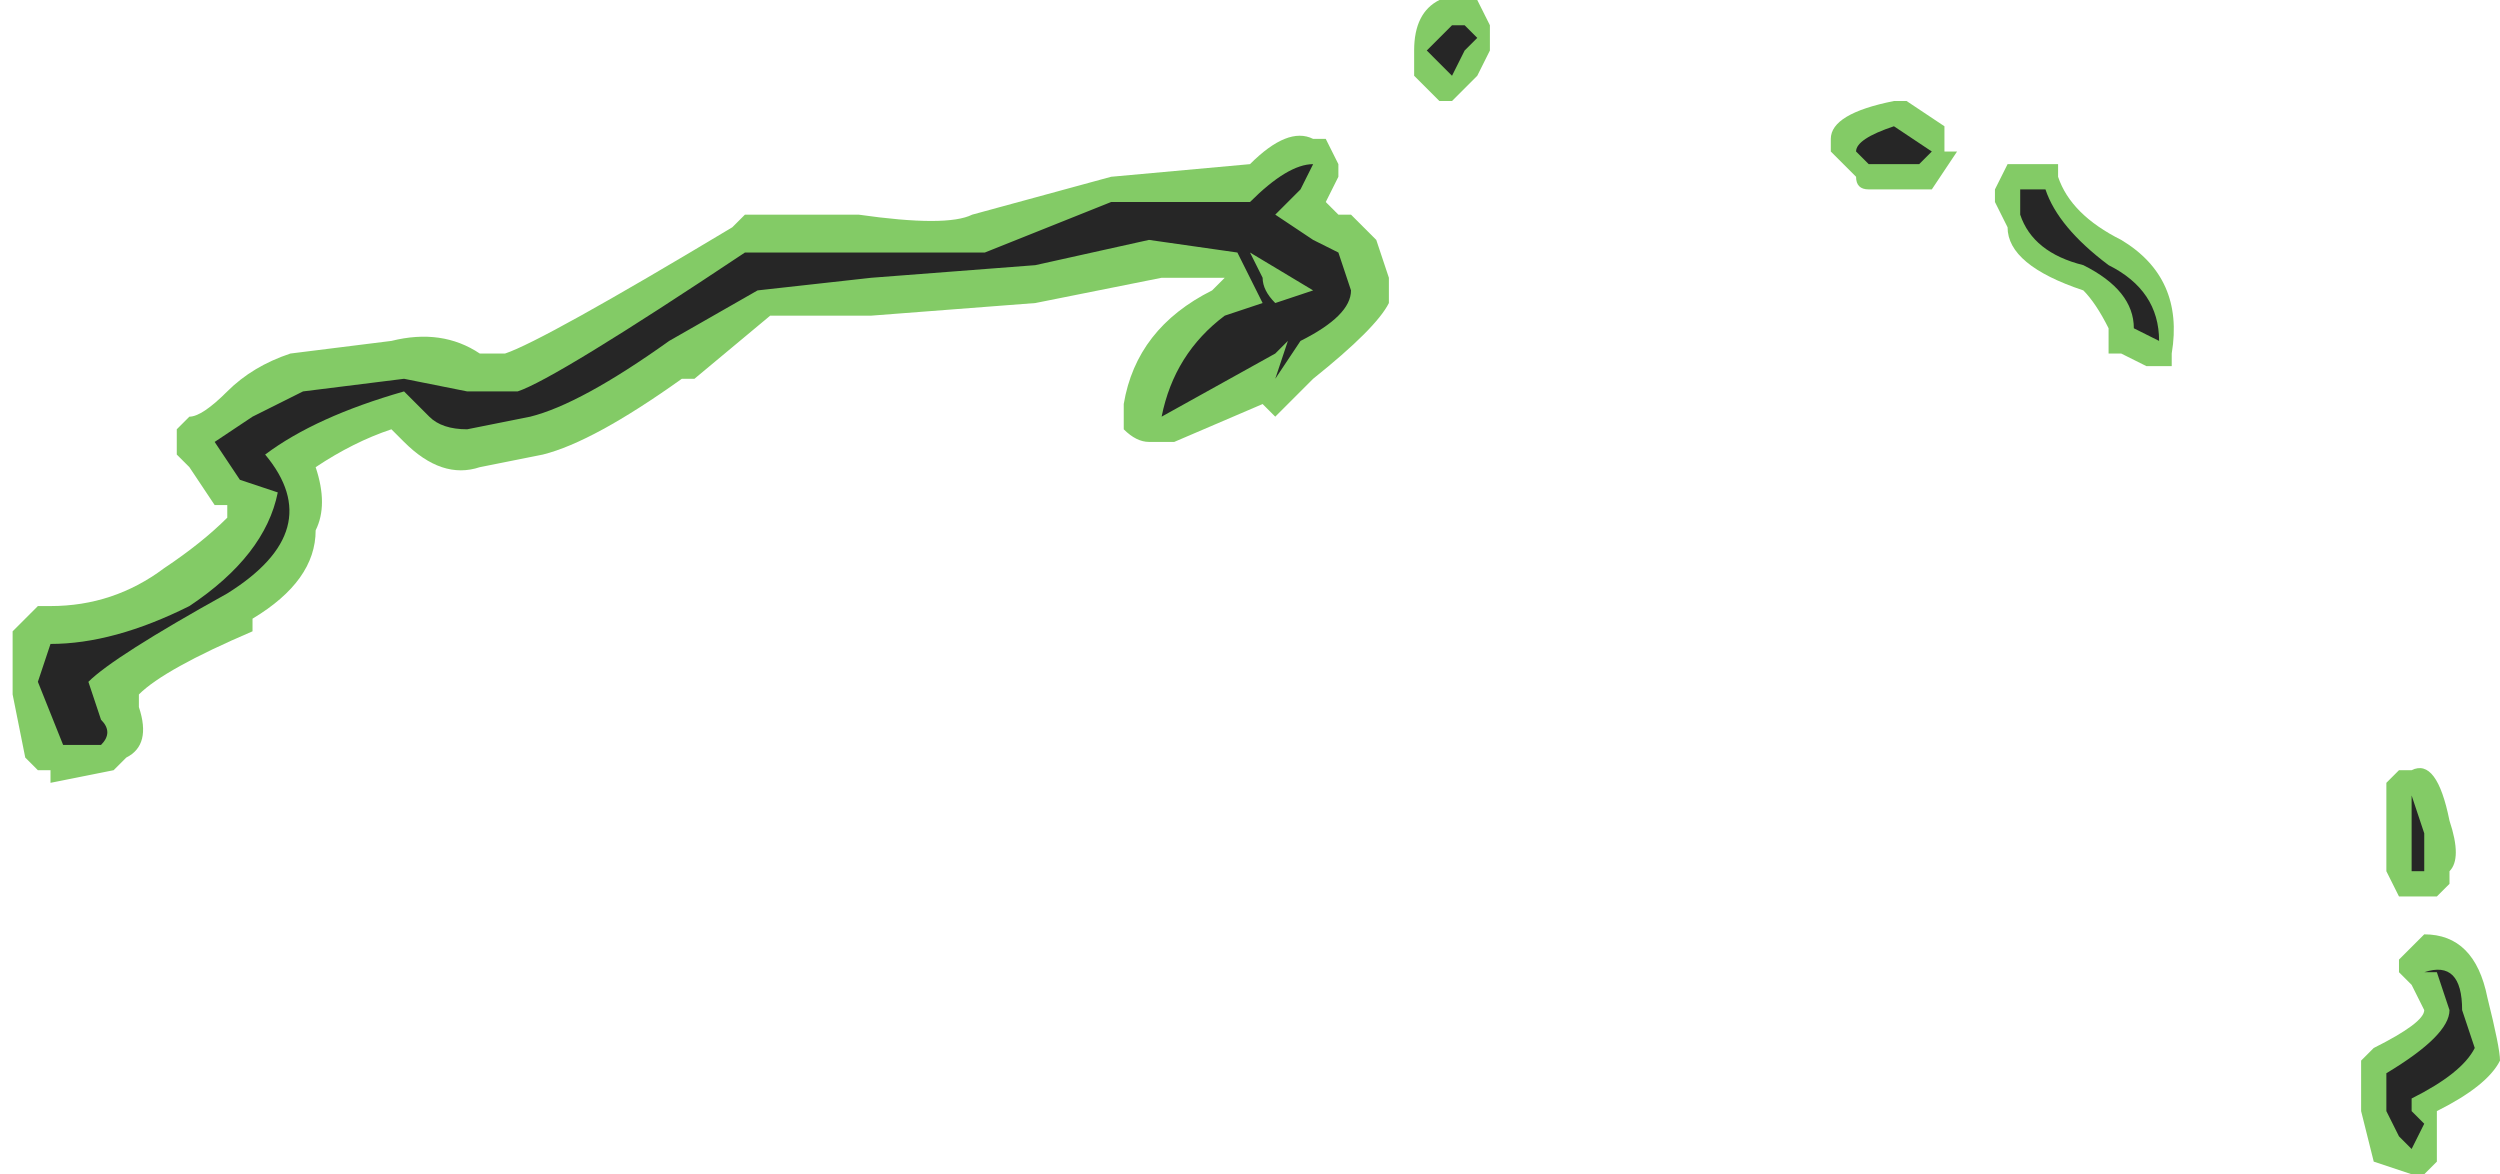 <?xml version="1.0" encoding="UTF-8" standalone="no"?>
<svg xmlns:ffdec="https://www.free-decompiler.com/flash" xmlns:xlink="http://www.w3.org/1999/xlink" ffdec:objectType="shape" height="4.65px" width="9.9px" xmlns="http://www.w3.org/2000/svg">
  <g transform="matrix(1.0, 0.0, 0.0, 1.0, 3.9, 9.0)">
    <path d="M5.6 -5.15 L5.6 -5.2 5.7 -5.3 Q5.9 -5.3 5.95 -5.05 6.0 -4.85 6.0 -4.8 5.95 -4.7 5.75 -4.6 L5.75 -4.4 5.7 -4.35 5.65 -4.35 5.5 -4.4 5.45 -4.6 5.45 -4.8 5.5 -4.85 Q5.7 -4.95 5.7 -5.0 L5.65 -5.1 5.6 -5.15 M5.6 -5.95 L5.65 -5.95 Q5.75 -6.0 5.8 -5.75 5.85 -5.6 5.8 -5.55 L5.8 -5.5 5.75 -5.45 5.6 -5.45 5.55 -5.55 Q5.55 -5.6 5.55 -5.7 L5.55 -5.9 5.6 -5.95 M4.05 -8.35 L4.25 -8.35 4.25 -8.3 Q4.3 -8.15 4.5 -8.05 4.75 -7.9 4.7 -7.6 L4.7 -7.55 4.6 -7.55 4.5 -7.6 4.45 -7.6 4.45 -7.7 Q4.4 -7.8 4.35 -7.85 4.05 -7.95 4.05 -8.1 L4.0 -8.2 4.0 -8.25 4.05 -8.35 M3.8 -8.5 L3.8 -8.4 3.85 -8.4 3.75 -8.25 3.5 -8.25 Q3.45 -8.25 3.45 -8.3 L3.35 -8.4 3.35 -8.45 Q3.35 -8.55 3.6 -8.6 L3.65 -8.6 3.8 -8.5 M1.3 -8.45 L1.35 -8.45 1.4 -8.35 1.4 -8.3 1.35 -8.2 1.4 -8.15 1.45 -8.15 1.55 -8.05 1.6 -7.9 1.6 -7.8 Q1.55 -7.7 1.3 -7.5 L1.15 -7.35 1.1 -7.4 0.75 -7.25 0.65 -7.25 Q0.6 -7.25 0.55 -7.3 0.55 -7.35 0.55 -7.4 0.6 -7.7 0.9 -7.85 L0.95 -7.9 0.7 -7.9 0.2 -7.8 -0.45 -7.75 -0.85 -7.75 -1.15 -7.5 -1.2 -7.5 Q-1.55 -7.25 -1.75 -7.2 L-2.0 -7.15 Q-2.15 -7.1 -2.3 -7.25 L-2.35 -7.3 Q-2.5 -7.25 -2.65 -7.15 -2.6 -7.0 -2.65 -6.9 -2.65 -6.7 -2.9 -6.55 L-2.9 -6.5 Q-3.25 -6.35 -3.35 -6.25 L-3.35 -6.2 Q-3.3 -6.05 -3.4 -6.0 L-3.45 -5.95 -3.7 -5.9 -3.7 -5.95 -3.75 -5.95 -3.8 -6.0 -3.85 -6.25 -3.85 -6.5 -3.75 -6.6 -3.7 -6.6 Q-3.45 -6.6 -3.25 -6.75 -3.1 -6.85 -3.0 -6.95 L-3.0 -7.0 -3.05 -7.0 -3.15 -7.15 -3.2 -7.2 -3.2 -7.3 -3.15 -7.35 Q-3.1 -7.35 -3.0 -7.45 -2.9 -7.55 -2.75 -7.6 L-2.35 -7.65 Q-2.15 -7.7 -2.0 -7.6 L-1.9 -7.6 Q-1.75 -7.65 -1.0 -8.1 L-0.95 -8.15 -0.5 -8.15 Q-0.15 -8.1 -0.05 -8.15 L0.5 -8.3 1.05 -8.35 Q1.2 -8.5 1.3 -8.45 M1.95 -9.0 L2.0 -8.9 2.0 -8.8 1.95 -8.7 1.85 -8.6 1.8 -8.6 1.7 -8.7 1.7 -8.8 Q1.7 -8.95 1.8 -9.0 L1.95 -9.0" fill="#31a800" fill-opacity="0.6" fill-rule="evenodd" stroke="none"/>
    <path d="M5.8 -5.0 L5.75 -5.15 5.7 -5.15 Q5.85 -5.2 5.85 -5.0 L5.9 -4.85 Q5.85 -4.75 5.65 -4.65 L5.65 -4.6 5.7 -4.55 5.65 -4.45 5.6 -4.5 5.55 -4.6 5.55 -4.75 Q5.8 -4.9 5.8 -5.0 M5.7 -5.55 L5.65 -5.55 5.65 -5.85 5.7 -5.7 5.7 -5.55 M3.5 -8.35 L3.45 -8.4 Q3.45 -8.45 3.6 -8.5 L3.75 -8.4 3.7 -8.35 3.5 -8.35 M4.1 -8.25 L4.2 -8.25 Q4.25 -8.1 4.45 -7.95 4.65 -7.85 4.65 -7.65 L4.55 -7.7 Q4.55 -7.85 4.35 -7.95 4.15 -8.0 4.1 -8.15 L4.1 -8.25 M1.1 -7.9 Q1.1 -7.85 1.15 -7.8 L1.3 -7.85 1.05 -8.0 1.1 -7.9 M1.0 -8.0 L0.65 -8.05 0.2 -7.95 -0.45 -7.9 -0.9 -7.85 -1.25 -7.65 Q-1.6 -7.4 -1.8 -7.35 L-2.05 -7.3 Q-2.15 -7.3 -2.2 -7.35 L-2.3 -7.45 Q-2.65 -7.35 -2.85 -7.2 -2.6 -6.9 -3.0 -6.65 -3.45 -6.4 -3.55 -6.3 L-3.5 -6.15 Q-3.45 -6.1 -3.5 -6.05 L-3.65 -6.05 -3.75 -6.3 -3.7 -6.45 Q-3.45 -6.45 -3.15 -6.6 -2.85 -6.8 -2.8 -7.05 L-2.95 -7.1 -3.05 -7.25 -2.9 -7.35 Q-2.8 -7.4 -2.7 -7.45 L-2.3 -7.5 -2.05 -7.45 -1.85 -7.45 Q-1.7 -7.5 -0.95 -8.0 L0.0 -8.0 0.5 -8.2 1.05 -8.2 Q1.2 -8.35 1.3 -8.35 L1.25 -8.25 1.15 -8.15 1.3 -8.05 1.4 -8.0 1.45 -7.85 Q1.45 -7.75 1.25 -7.65 L1.15 -7.5 1.2 -7.65 1.15 -7.6 0.7 -7.35 Q0.75 -7.6 0.95 -7.75 L1.1 -7.8 1.0 -8.0 M1.85 -8.9 L1.9 -8.9 1.95 -8.85 1.9 -8.8 1.85 -8.7 1.75 -8.8 Q1.8 -8.85 1.85 -8.9" fill="#262626" fill-rule="evenodd" stroke="none"/>
  </g>
</svg>
